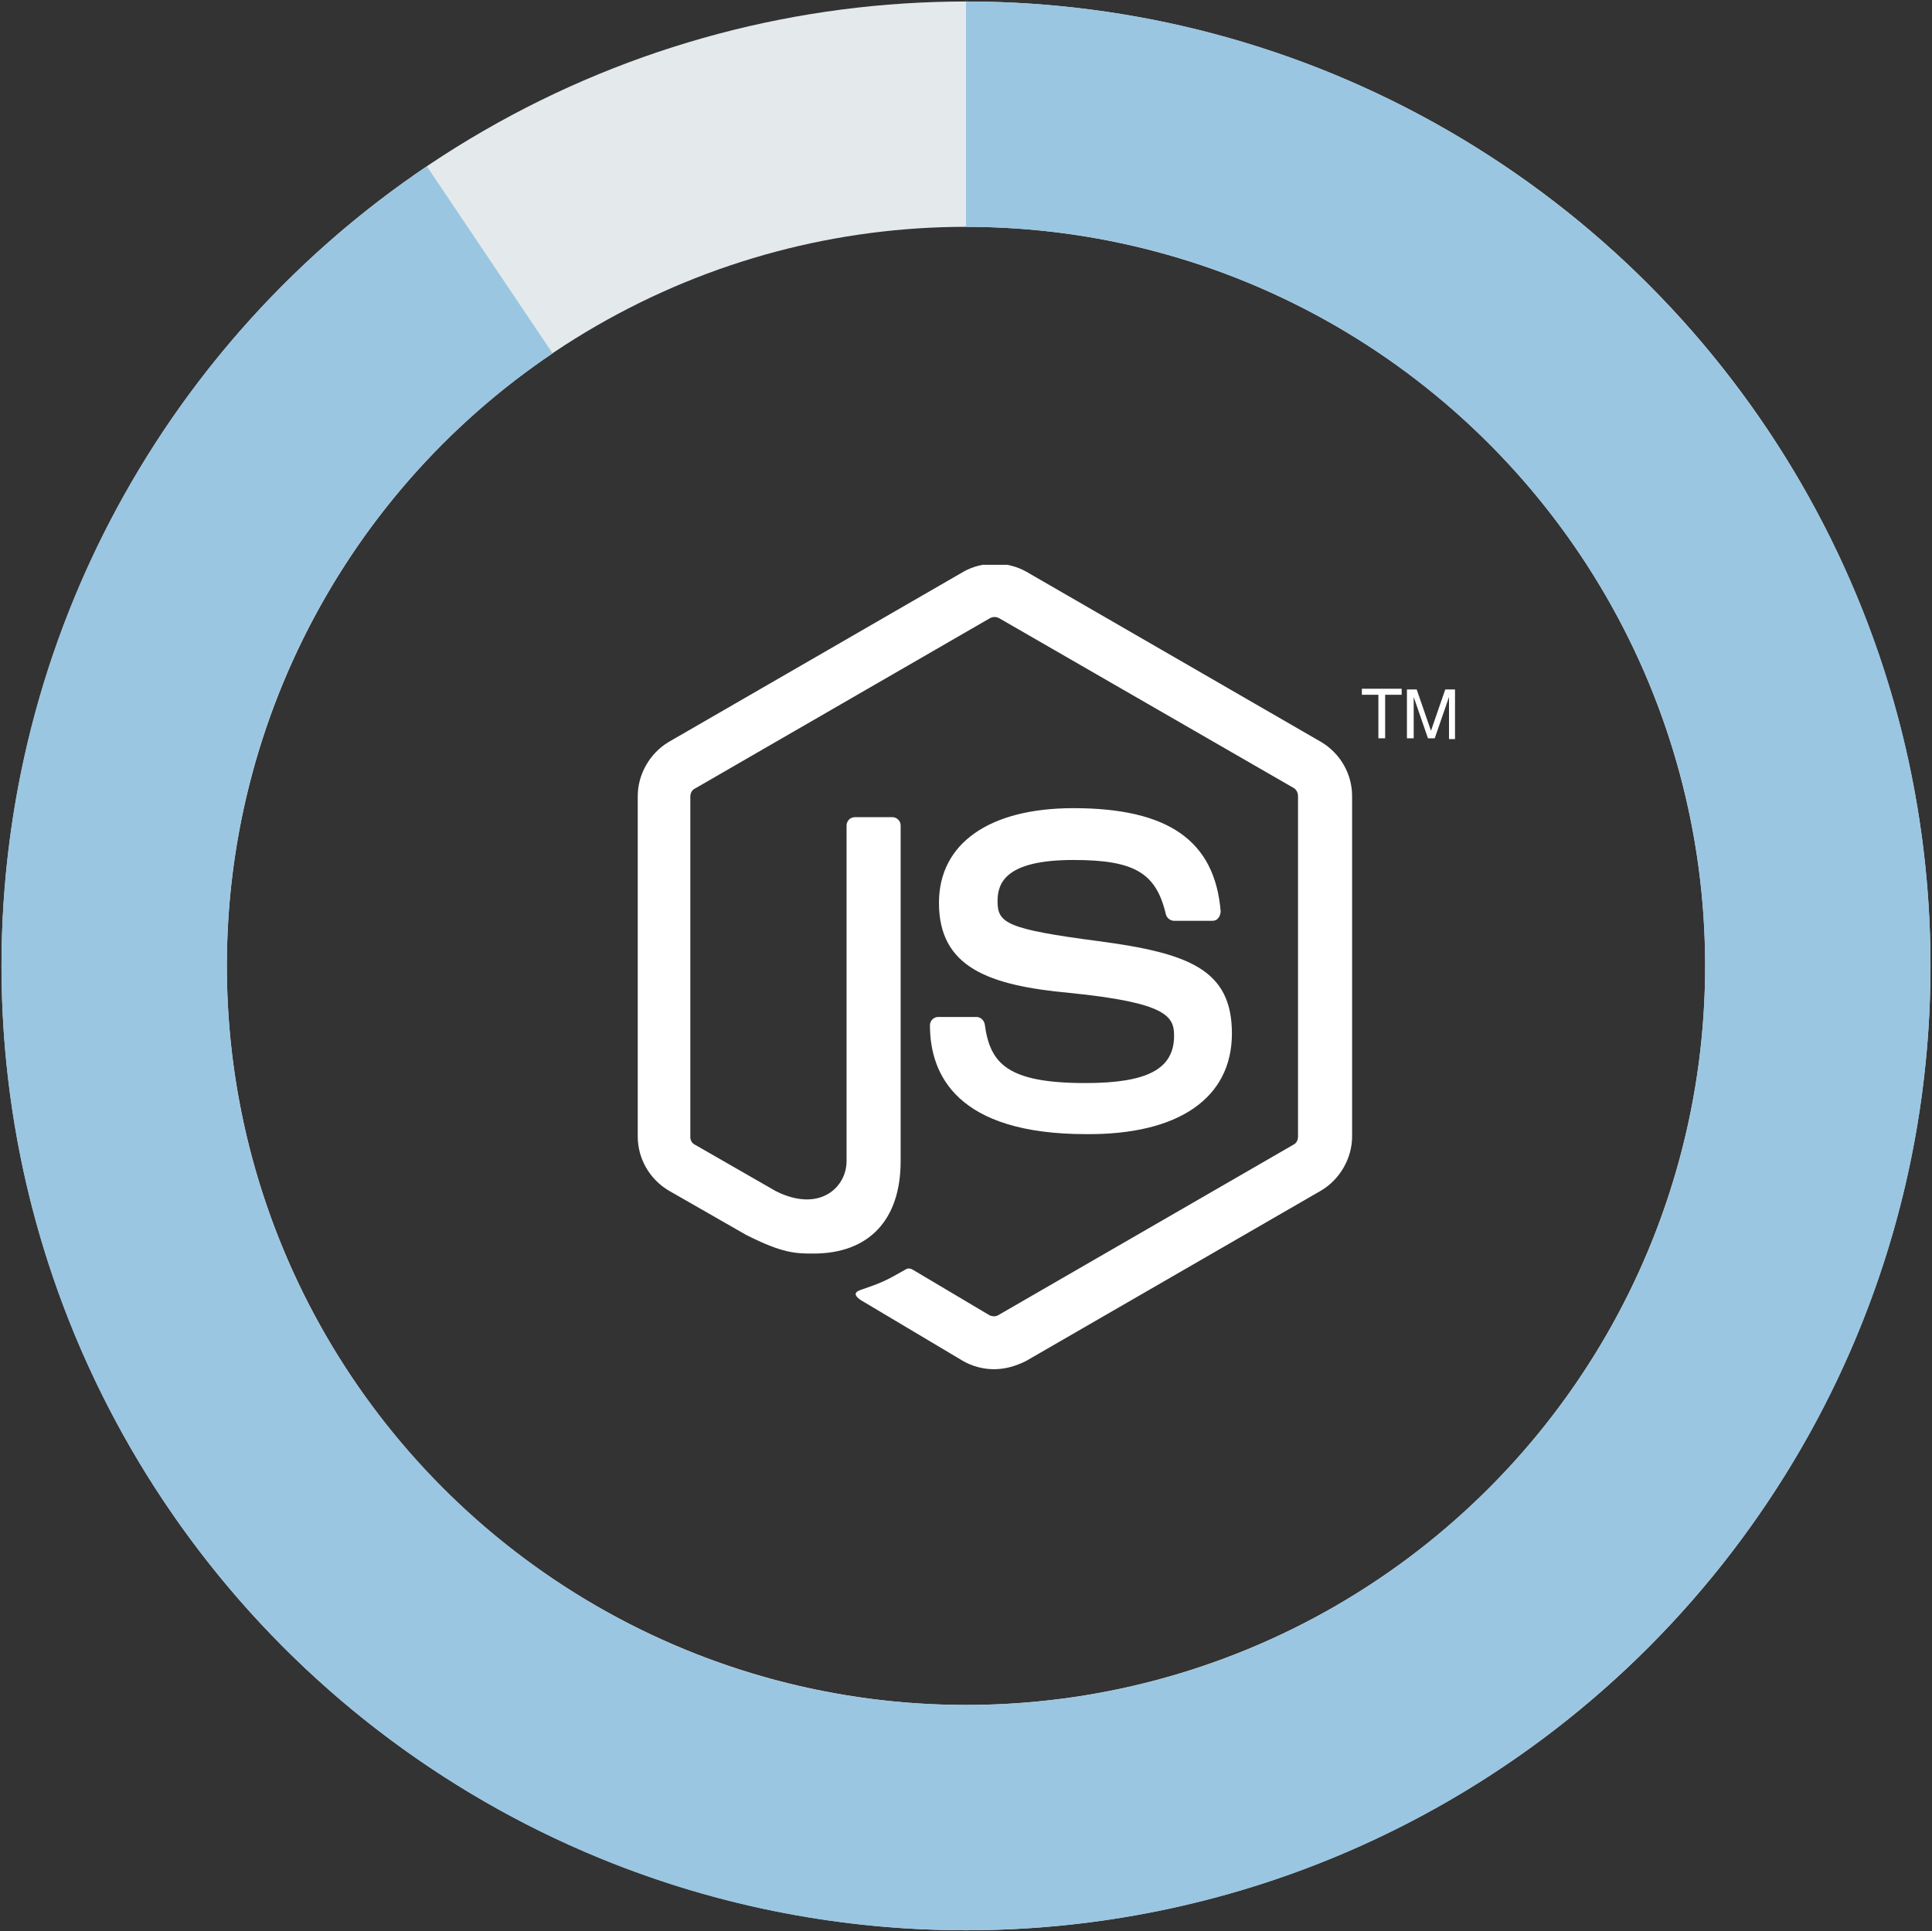 <?xml version="1.0" encoding="utf-8"?>
<!-- Generator: Adobe Illustrator 19.0.1, SVG Export Plug-In . SVG Version: 6.00 Build 0)  -->
<!DOCTYPE svg PUBLIC "-//W3C//DTD SVG 1.1//EN" "http://www.w3.org/Graphics/SVG/1.1/DTD/svg11.dtd">
<svg version="1.1" id="Layer_1" xmlns="http://www.w3.org/2000/svg" xmlns:xlink="http://www.w3.org/1999/xlink" x="0px" y="0px"
	 viewBox="0 0 257.2 257.1" enable-background="new 0 0 257.2 257.1" xml:space="preserve">
<rect x="0" y="0" width="257.2" height="257.1" fill="#333333" stroke="none"/>
<g>
	<g id="chart">
		<circle id="XMLID_3_" fill="none" stroke="#E4EAEC" stroke-width="30" stroke-miterlimit="10" cx="128.6" cy="128.6" r="113.4"/>
		<path id="XMLID_35_" fill="none" stroke="#9AC6E2" stroke-width="30" stroke-miterlimit="10" d="M128.6,15.2
			c62.6,0,113.4,50.8,113.4,113.4S191.2,242,128.6,242S15.2,191.2,15.2,128.6c0-39.1,19.8-73.7,50-94"/>
	</g>
	<g id="js_symbol">
		<defs>
			<rect id="XMLID_17_" x="84.9" y="75.2" width="108.9" height="107.1"/>
		</defs>
		<clipPath id="XMLID_2_">
			<use xlink:href="#XMLID_17_"  overflow="visible"/>
		</clipPath>
		<path id="XMLID_11_" clip-path="url(#XMLID_2_)" fill="#FFFFFF" d="M187.4,98.3h0.8v-3.9c0-0.2,0-0.4,0-0.7c0-0.3,0-0.6,0-0.7
			v-0.2l1.9,5.5h0.9l1.9-5.5c0,0.4,0,0.7,0,1c0,0.3,0,0.5,0,0.7v3.9h0.8v-6.6h-1.3l-1.9,5.5l-1.9-5.5h-1.3V98.3L187.4,98.3z
			 M181.3,91.7v0.8h2.2v5.8h0.9v-5.8h2.2v-0.8H181.3L181.3,91.7z M164,137.6c0-8.5-5.7-10.7-17.8-12.3c-12.2-1.6-13.4-2.4-13.4-5.3
			c0-2.4,1-5.5,10.1-5.5c8.1,0,11,1.7,12.3,7.2c0.1,0.5,0.6,0.9,1.1,0.9h5.1c0.3,0,0.6-0.1,0.8-0.4c0.2-0.2,0.3-0.6,0.3-0.9
			c-0.8-9.4-7-13.7-19.6-13.7c-11.2,0-17.9,4.7-17.9,12.6c0,8.6,6.6,11,17.4,12c12.9,1.3,13.9,3.1,13.9,5.7c0,4.4-3.5,6.3-11.8,6.3
			c-10.4,0-12.7-2.6-13.4-7.8c-0.1-0.6-0.6-1-1.1-1h-5.1c-0.6,0-1.1,0.5-1.1,1.1c0,6.6,3.6,14.5,20.8,14.5
			C156.9,151.1,164,146.2,164,137.6L164,137.6z M132.3,182.3c-1.4,0-2.9-0.4-4.1-1.1l-13.1-7.8c-2-1.1-1-1.5-0.4-1.7
			c2.6-0.9,3.1-1.1,5.9-2.7c0.3-0.2,0.7-0.1,1,0.1l10.1,6c0.4,0.2,0.9,0.2,1.2,0l39.3-22.7c0.4-0.2,0.6-0.6,0.6-1.1v-45.3
			c0-0.4-0.2-0.9-0.6-1.1L133,82.3c-0.4-0.2-0.8-0.2-1.2,0L92.5,105c-0.4,0.2-0.6,0.6-0.6,1.1v45.3c0,0.4,0.2,0.8,0.6,1l10.8,6.2
			c5.8,2.9,9.4-0.5,9.4-4v-44.7c0-0.6,0.5-1.1,1.1-1.1h5c0.6,0,1.1,0.5,1.1,1.1v44.7c0,7.8-4.2,12.3-11.6,12.3c-2.3,0-4.1,0-9-2.5
			L89,158.5c-2.5-1.5-4.1-4.2-4.1-7.2v-45.3c0-2.9,1.6-5.7,4.1-7.2l39.3-22.7c2.5-1.4,5.8-1.4,8.3,0l39.3,22.7
			c2.5,1.5,4.1,4.2,4.1,7.2v45.3c0,2.9-1.6,5.7-4.1,7.2l-39.3,22.7C135.2,181.9,133.8,182.3,132.3,182.3L132.3,182.3z"/>
	</g>
</g>
</svg>
